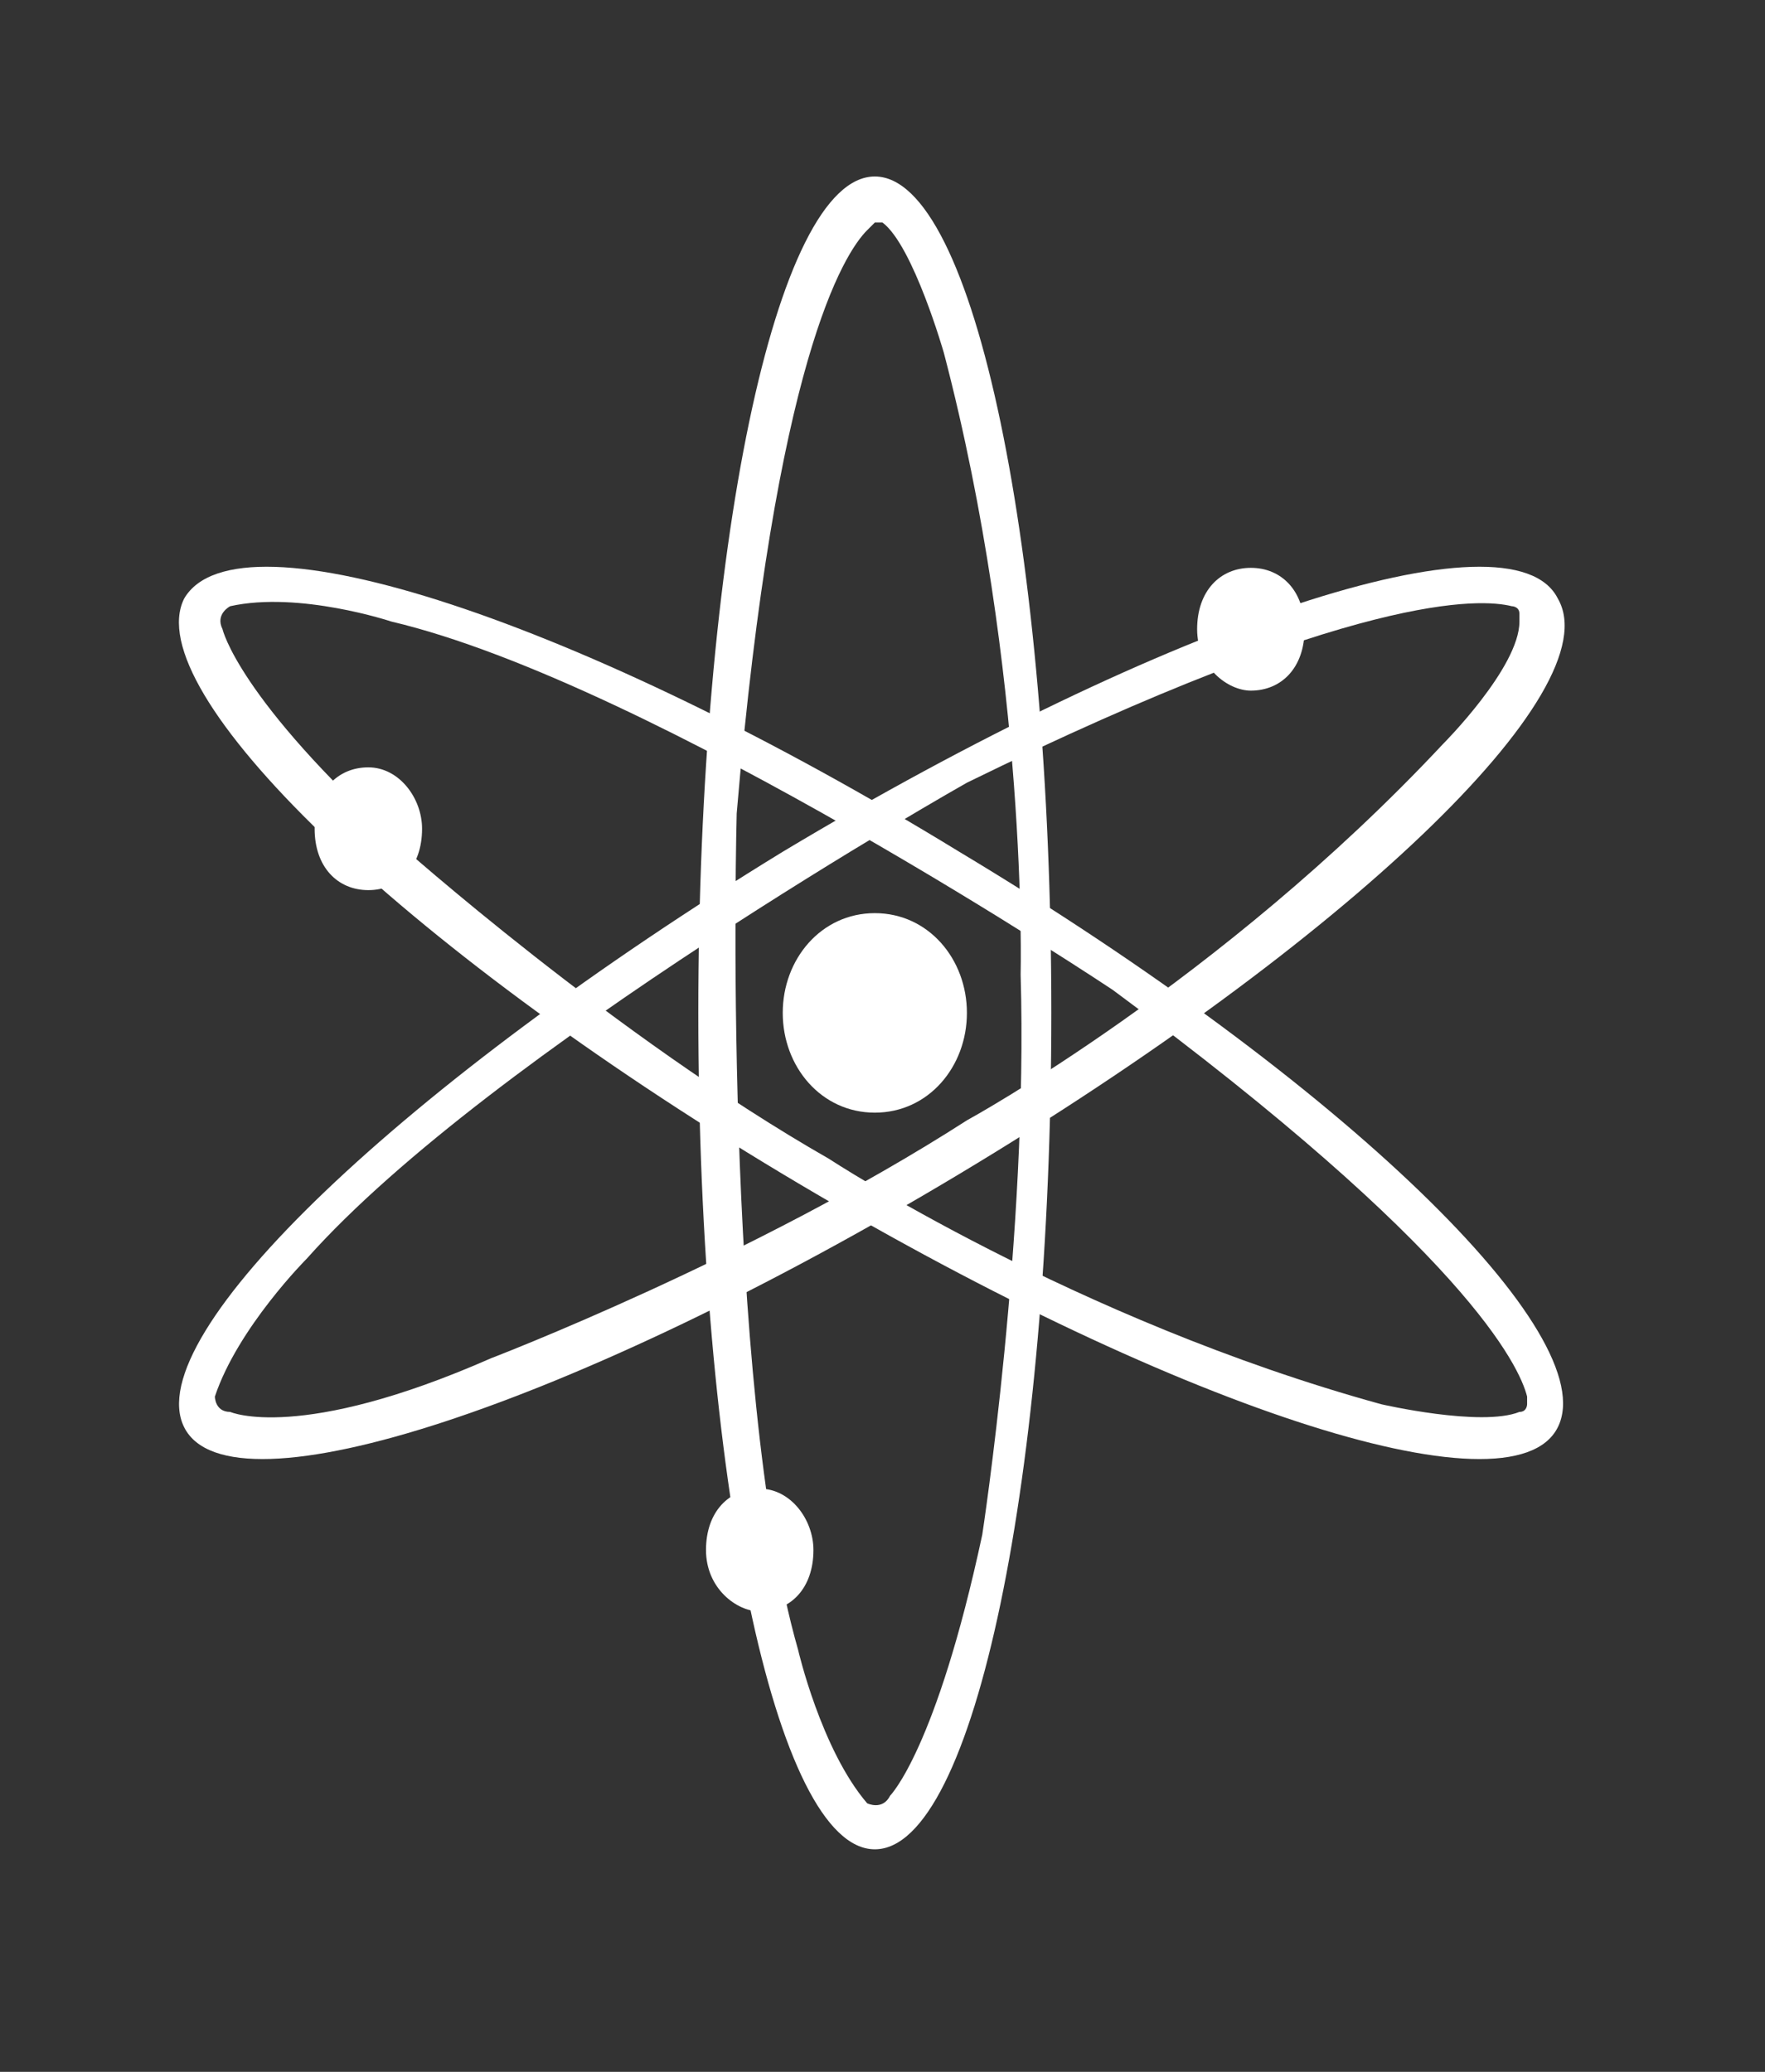 <?xml version="1.0" encoding="utf-8"?>
<!-- Generator: Adobe Illustrator 26.2.1, SVG Export Plug-In . SVG Version: 6.00 Build 0)  -->
<svg version="1.1" id="Layer_1" xmlns="http://www.w3.org/2000/svg" xmlns:xlink="http://www.w3.org/1999/xlink" x="0px" y="0px"
	 viewBox="0 0 23 27" style="enable-background:new 0 0 23 27;" xml:space="preserve">
<rect x="0" y="0" width="23" height="27" fill="#333333" stroke="none"/>
<style type="text/css">
	.st0{fill:#FFFFFF;}
</style>
<path class="st0" d="M11.4,2.3c-1.3,0-2.3,4.9-2.3,10.9c0,6,1,10.9,2.3,10.9c1.3,0,2.3-4.9,2.3-10.9C13.7,7.2,12.7,2.3,11.4,2.3z
	 M11.6,23.4c-0.1,0.2-0.3,0.1-0.3,0.1c-0.6-0.7-0.9-2-0.9-2c-1-3.5-0.8-10.9-0.8-10.9c0.5-5.9,1.4-7.3,1.7-7.6c0,0,0.1-0.1,0.1-0.1
	c0,0,0.1,0,0.1,0c0.4,0.3,0.8,1.7,0.8,1.7c1.1,4.2,1,8.1,1,8.1c0.1,3.4-0.5,7.3-0.5,7.3C12.2,22.8,11.6,23.4,11.6,23.4z"/>
<path class="st0" d="M20.3,7.8c-0.6-1.2-5.1,0.3-10.1,3.3c-4.9,3-8.4,6.3-7.8,7.5c0.6,1.2,5.1-0.3,10.1-3.3C17.5,12.3,21,9,20.3,7.8
	z M3,18.4c-0.2,0-0.2-0.2-0.2-0.2c0.3-0.9,1.2-1.8,1.2-1.8c2.4-2.7,8.6-6.2,8.6-6.2c5.1-2.5,6.7-2.4,7.1-2.3c0,0,0.1,0,0.1,0.1
	c0,0,0,0.1,0,0.1c0,0.6-1,1.6-1,1.6c-2.9,3.1-6.2,4.9-6.2,4.9c-2.8,1.8-6.2,3.1-6.2,3.1C3.9,18.8,3,18.4,3,18.4z"/>
<path class="st0" d="M20.3,18.6c0.6-1.2-2.8-4.5-7.8-7.5c-4.9-3-9.4-4.5-10.1-3.3c-0.6,1.2,2.8,4.5,7.8,7.5
	C15.2,18.3,19.7,19.8,20.3,18.6z M2.9,8.2C2.8,8,3,7.9,3,7.9c0.9-0.2,2.1,0.2,2.1,0.2c3.4,0.8,9.4,4.8,9.4,4.8
	c4.6,3.4,5.3,4.9,5.4,5.3c0,0,0,0.1,0,0.1c0,0,0,0.1-0.1,0.1c-0.5,0.2-1.8-0.1-1.8-0.1c-4-1.1-7.2-3.2-7.2-3.2C8,13.5,5.2,11,5.2,11
	C3.1,9.1,2.9,8.2,2.9,8.2L2.9,8.2z"/>
<path class="st0" d="M11.4,14.5c0.7,0,1.2-0.6,1.2-1.3s-0.5-1.3-1.2-1.3s-1.2,0.6-1.2,1.3S10.7,14.5,11.4,14.5z"/>
<path class="st0" d="M16.3,9c0.4,0,0.7-0.3,0.7-0.8s-0.3-0.8-0.7-0.8c-0.4,0-0.7,0.3-0.7,0.8S16,9,16.3,9z"/>
<path class="st0" d="M4.8,11.6c0.4,0,0.7-0.3,0.7-0.8c0-0.4-0.3-0.8-0.7-0.8c-0.4,0-0.7,0.3-0.7,0.8C4.1,11.3,4.4,11.6,4.8,11.6z"/>
<path class="st0" d="M9.9,21c0.4,0,0.7-0.3,0.7-0.8c0-0.4-0.3-0.8-0.7-0.8c-0.4,0-0.7,0.3-0.7,0.8C9.2,20.7,9.6,21,9.9,21z"/>
</svg>
